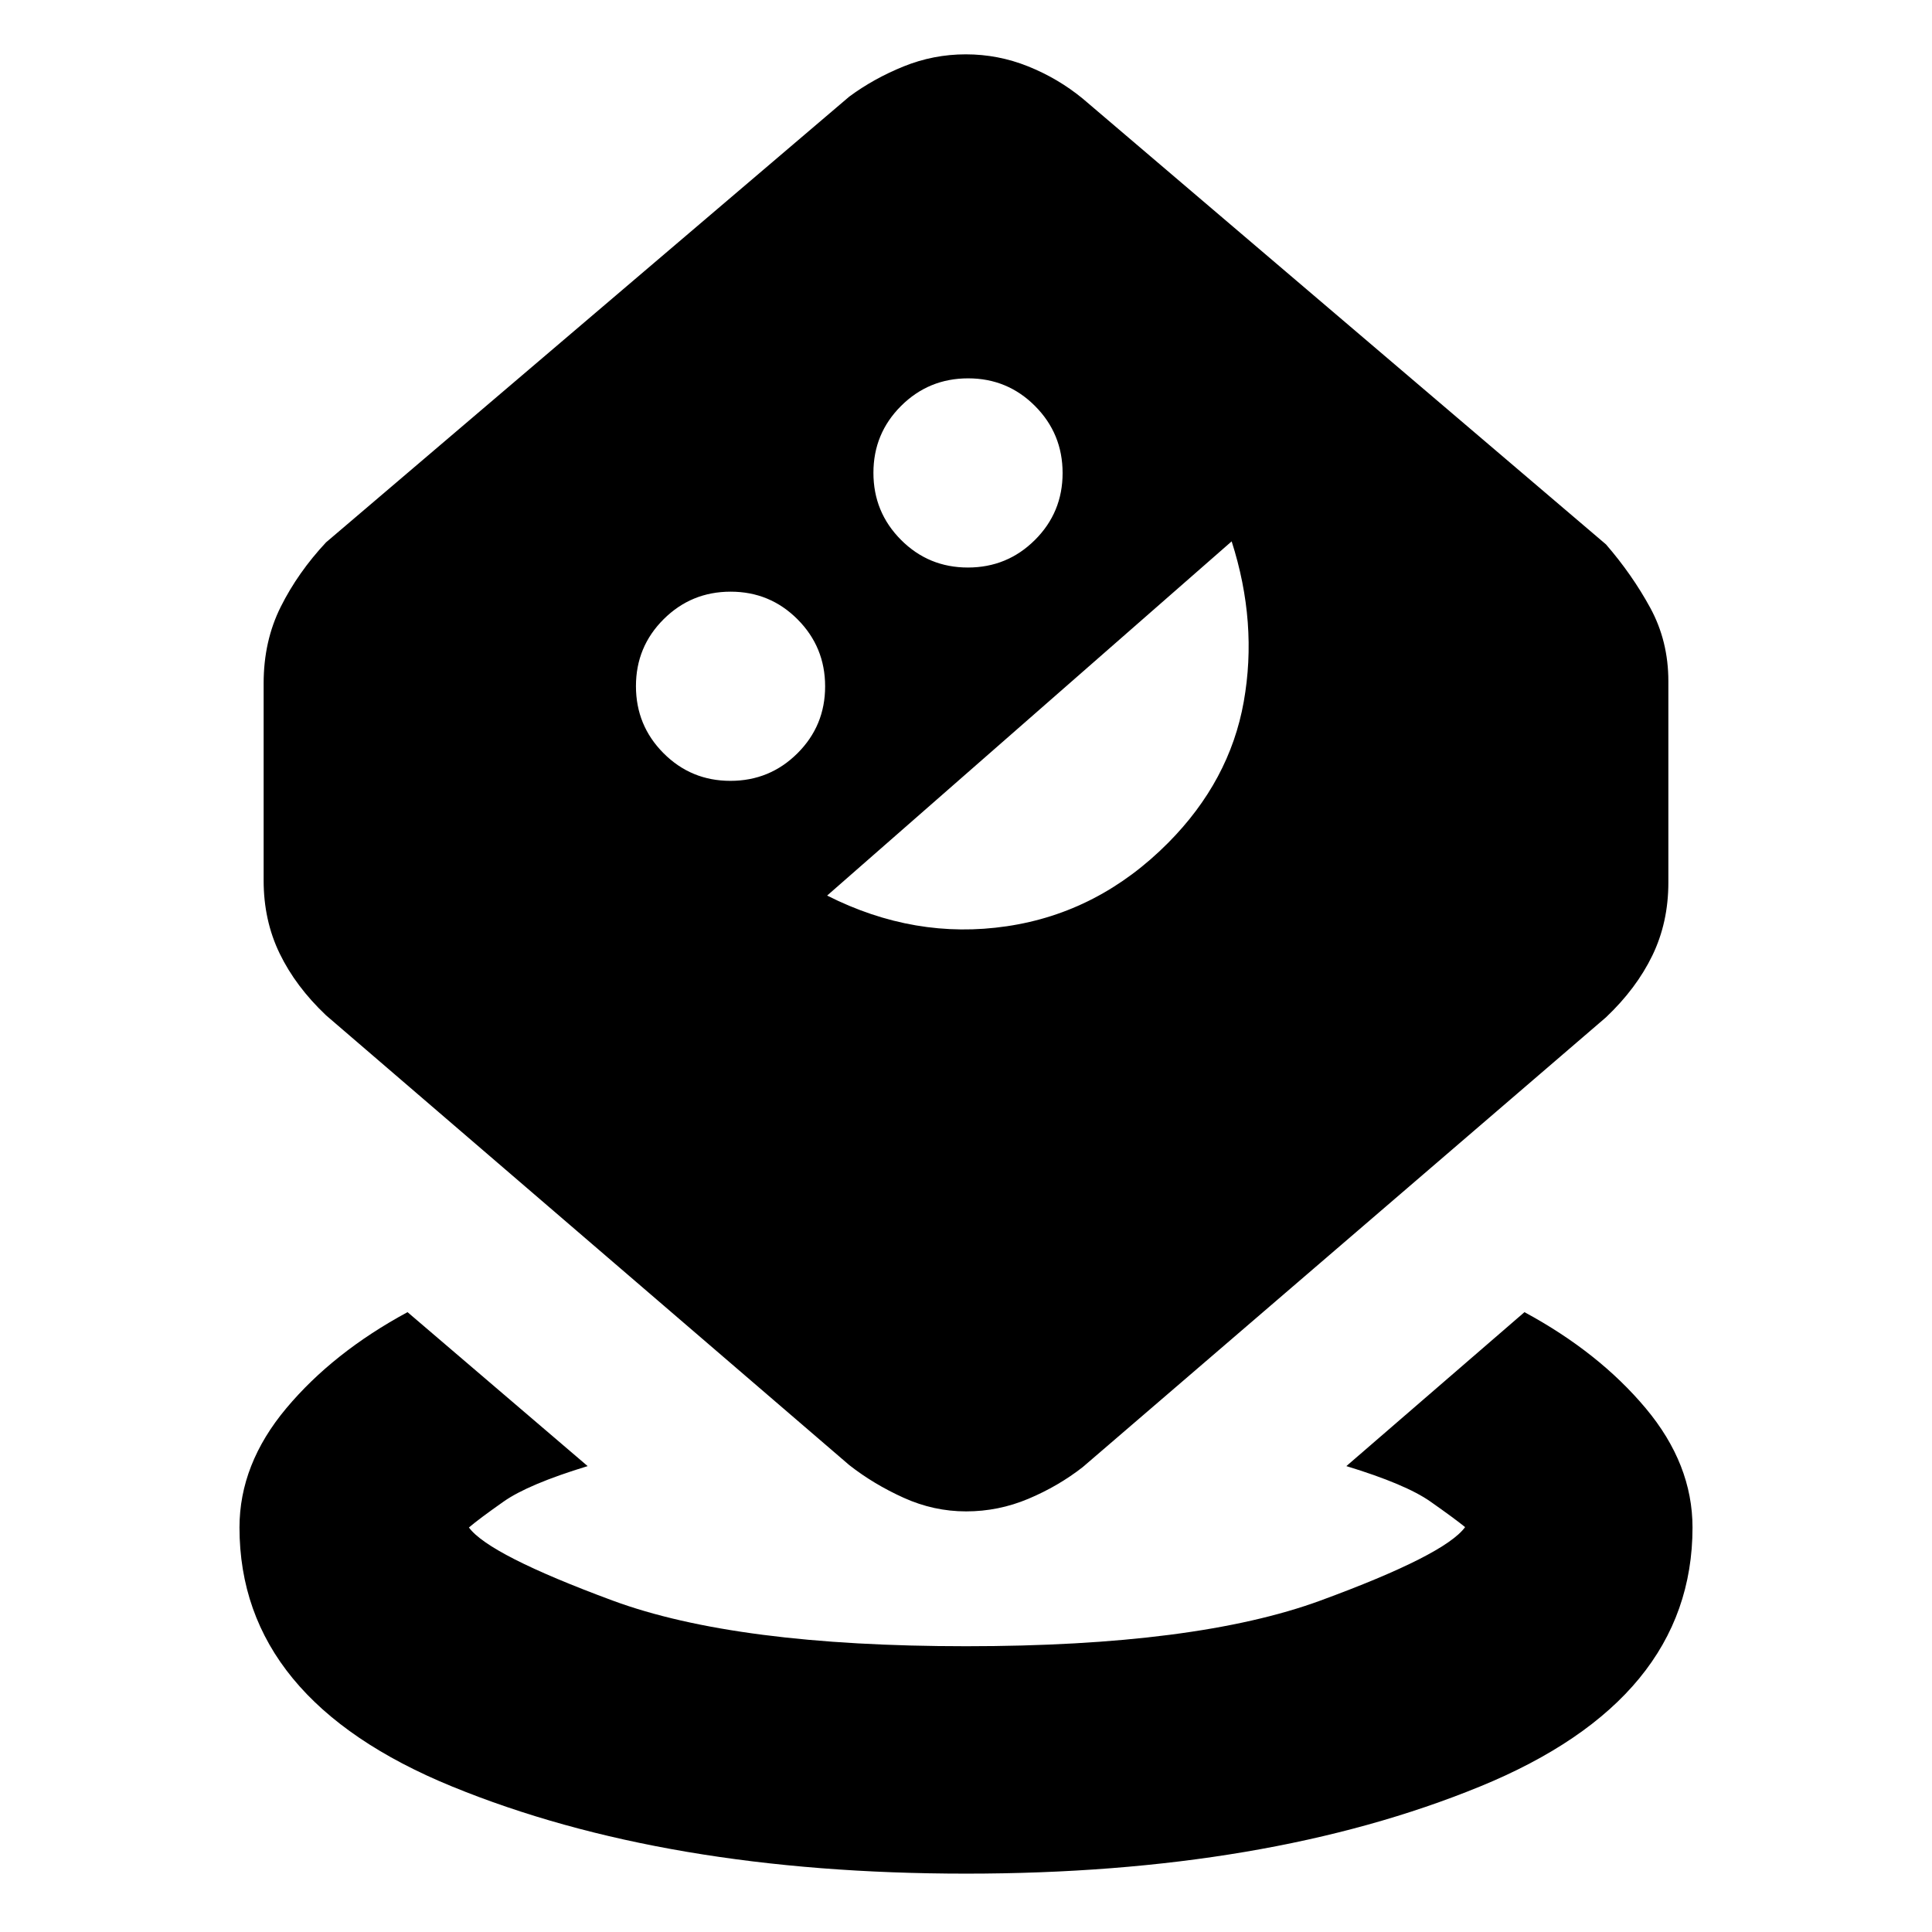 <svg xmlns="http://www.w3.org/2000/svg" height="20" viewBox="0 -960 960 960" width="20"><path d="M480.051-29Q330.5-29 224.75-72.25T119-201q0-31.47 23.25-59.235T202.5-308l89.5 76.5q-29.5 9-41.75 17.615Q238-205.27 233-201q10 13.6 71.383 36.3Q365.766-142 480.04-142t176.117-22.7Q718-187.4 728-201.184q-5-4.1-17.25-12.708T669-231.5l88.5-76.5q37 20 60.25 47.765T841-201q0 85.5-105.699 128.75T480.051-29Zm.012-180q-16.063 0-31.003-6.75Q434.121-222.5 422-232L162-455.5q-15.071-14.267-23.036-30.7Q131-502.633 131-522.5v-98q0-20.959 8.5-37.98Q148-675.5 162-690.5L422-912q12.19-9 27.009-15 14.818-6 30.904-6 16.087 0 31.002 6 14.916 6 27.085 16l260 221.5q13 15 22 31.52 9 16.521 9 36.48v100q0 19.867-7.964 36.3-7.965 16.433-23.036 30.7L538-231q-12.167 9.5-27.021 15.75-14.854 6.25-30.916 6.25ZM362.944-572q19.556 0 33.306-13.694Q410-599.387 410-618.944q0-19.556-13.694-33.306Q382.613-666 363.056-666q-19.556 0-33.306 13.694Q316-638.613 316-619.056q0 19.556 13.694 33.306Q343.387-572 362.944-572ZM411-515q43.5 22 89.25 15.25t80.236-41.488Q611-572 618-611.25q7-39.25-6-79.75L411-515Zm69.944-163q19.556 0 33.306-13.694Q528-705.387 528-724.944q0-19.556-13.694-33.306Q500.613-772 481.056-772q-19.556 0-33.306 13.694Q434-744.613 434-725.056q0 19.556 13.694 33.306Q461.387-678 480.944-678Z"/></svg>